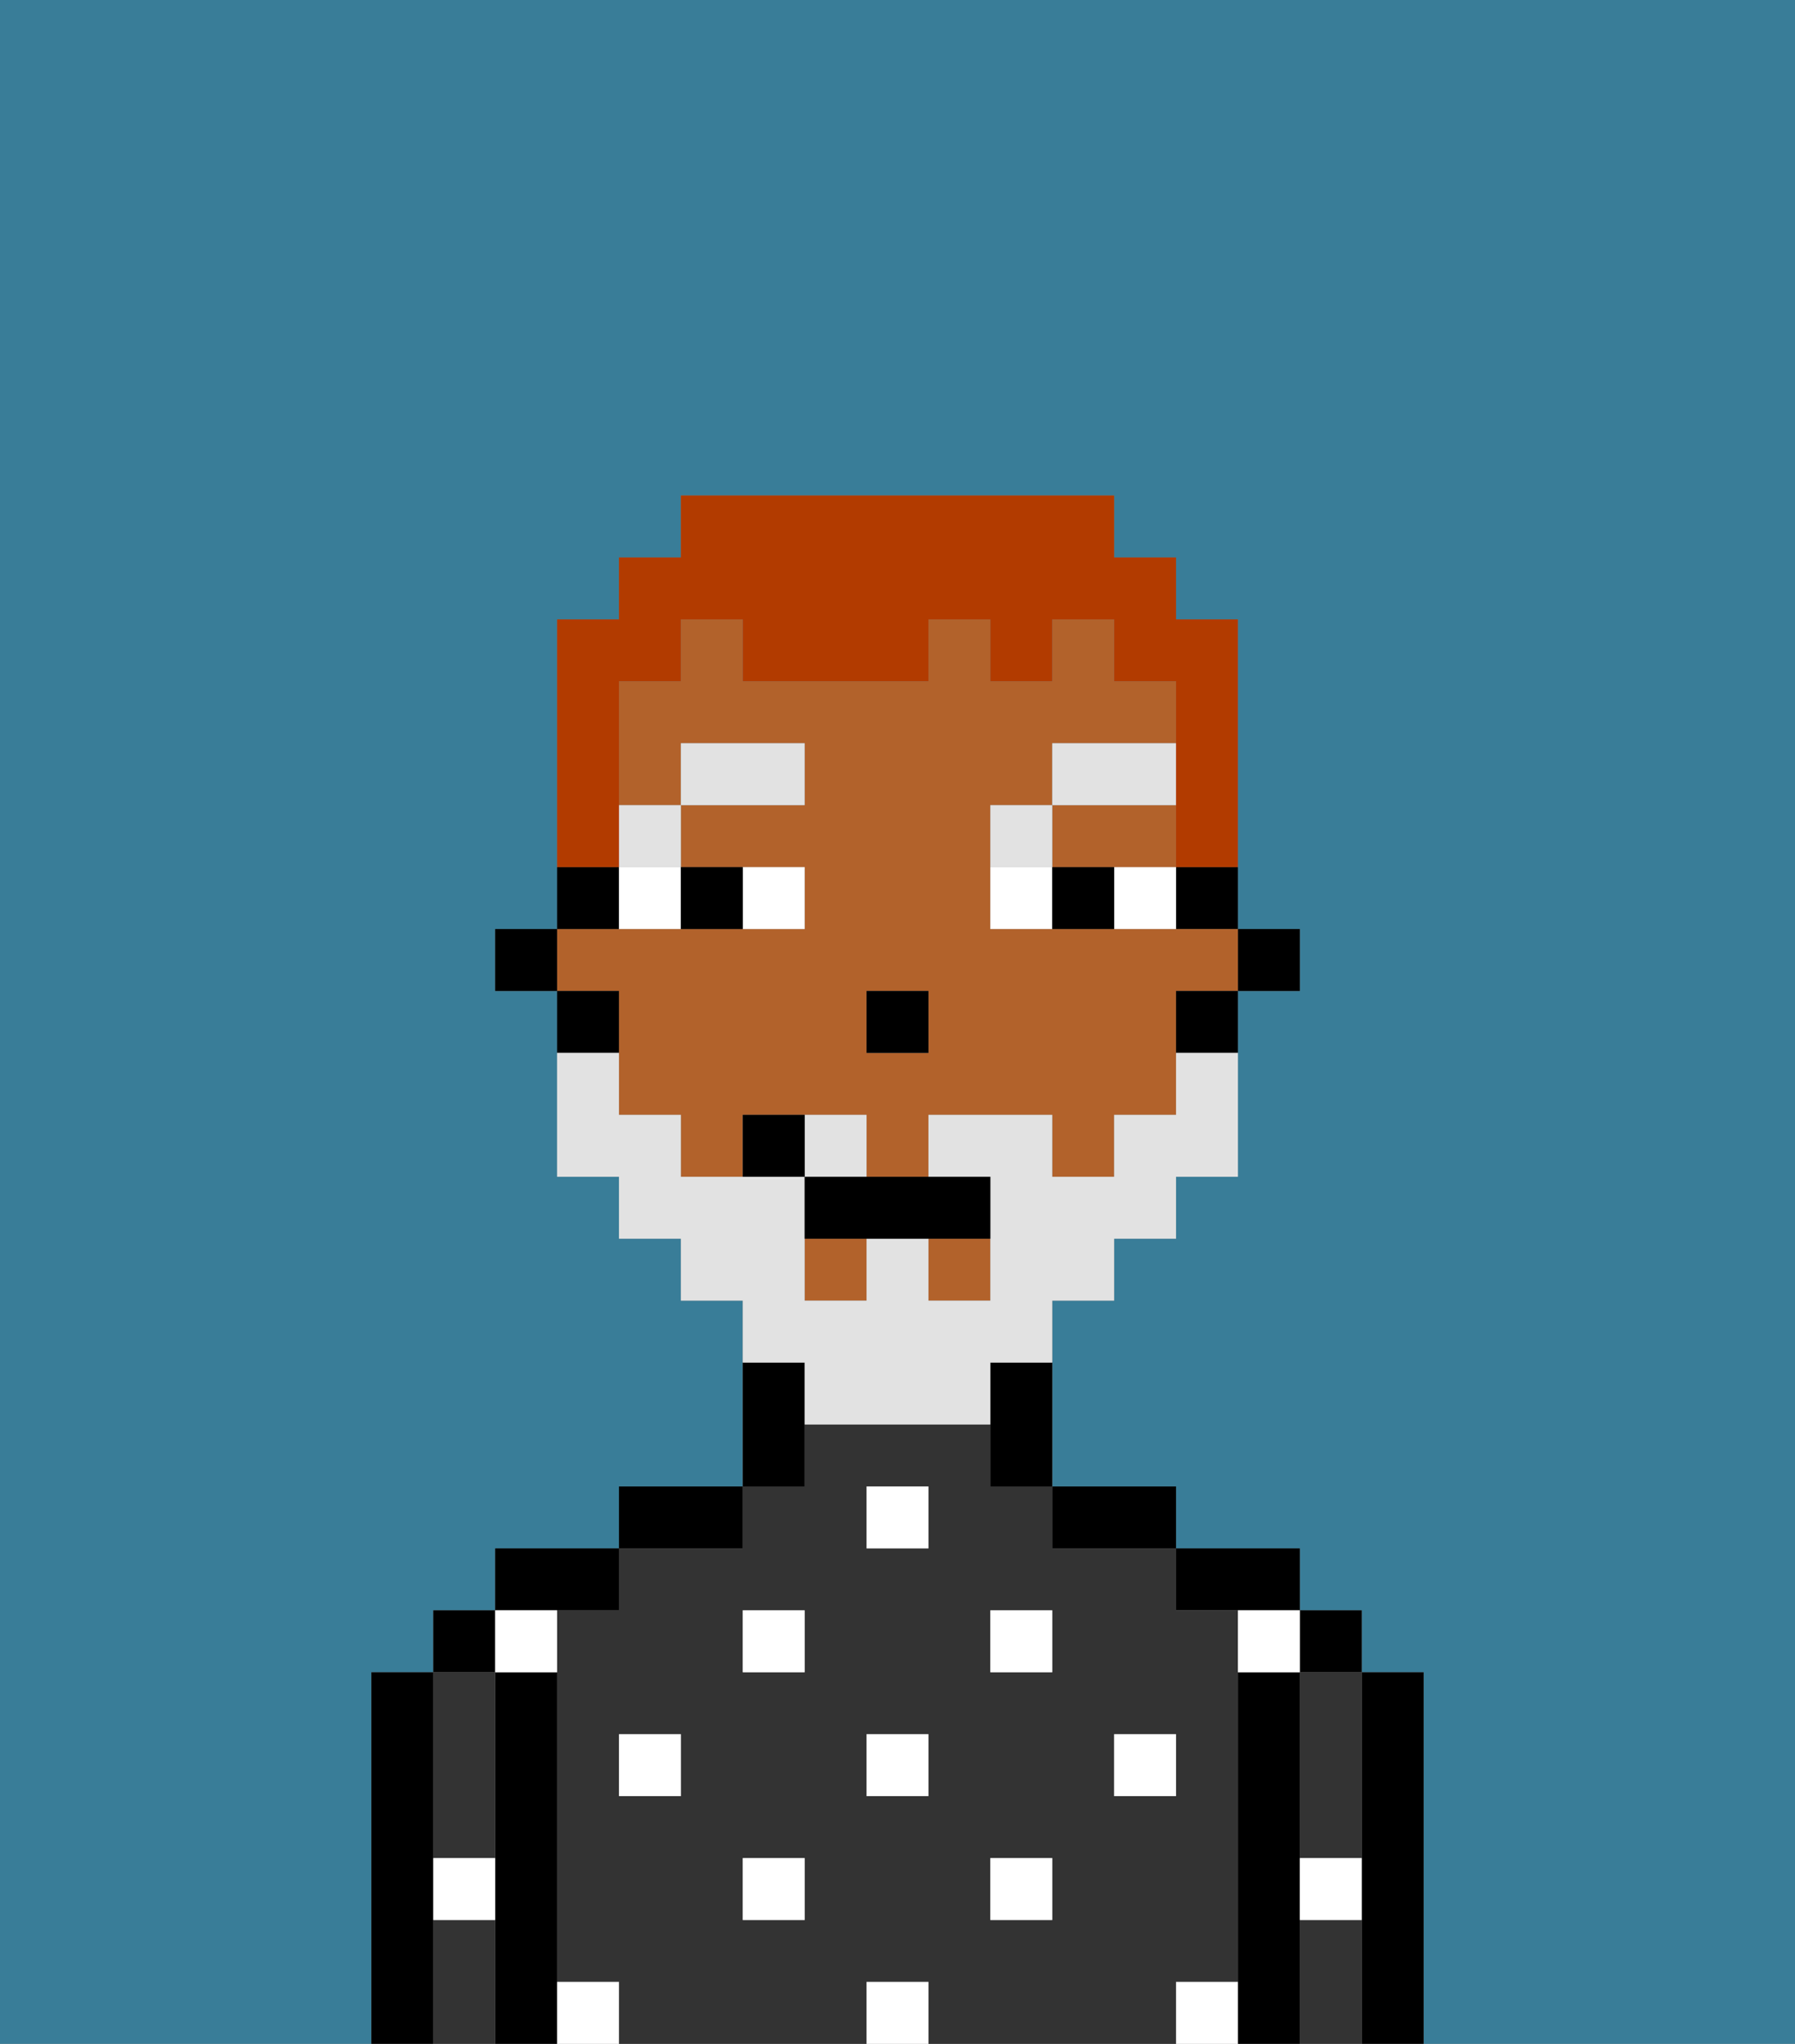 <svg xmlns="http://www.w3.org/2000/svg" viewBox="0 0 29 33"><rect x="0" y="0" width="29" height="33" fill="#808080" stroke="none"/><defs><style>polygon,rect,path{shape-rendering:crispedges;}.ja144-1{fill:#397d98;}.ja144-2{fill:#000000;}.ja144-3{fill:#333333;}.ja144-4{fill:#ffffff;}.ja144-5{fill:#b2622b;}.ja144-6{fill:#ffffff;}.ja144-7{fill:#e2e2e2;}.ja144-8{fill:#e2e2e2;}.ja144-9{fill:#b23b00;}</style></defs><path class="ja144-1" d="M0,33H6V27H7V26H8V25h2V24h2V21H11V20H10V19H9V16H8V15H9V10h1V9h1V8h7V9h1v1h1v5h1v1H20v3H19v1H18v1H17v3h2v1h2v1h1v1h1v6h6V0H0Z"/><path class="ja144-2" d="M23,27H22v6h1V27Z"/><rect class="ja144-2" x="21" y="26" width="1" height="1"/><path class="ja144-3" d="M21,31v2h1V31Z"/><path class="ja144-3" d="M21,28v2h1V27H21Z"/><path class="ja144-2" d="M21,30V27H20v6h1V30Z"/><path class="ja144-2" d="M20,26h1V25H19v1Z"/><path class="ja144-3" d="M20,32V26H19V25H17V24H16V23H13v1H12v1H10v1H9v6h1v1h4V32h1v1h4V32Zm-9-3H10V28h1Zm2,2H12V30h1Zm0-4H12V26h1Zm2,2H14V28h1Zm0-4H14V24h1Zm2,6H16V30h1Zm0-4H16V26h1Zm1,2V28h1v1Z"/><path class="ja144-2" d="M18,25h1V24H17v1Z"/><path class="ja144-2" d="M13,23V22H12v2h1Z"/><path class="ja144-2" d="M12,24H10v1h2Z"/><path class="ja144-2" d="M10,26V25H8v1h2Z"/><path class="ja144-2" d="M9,31V27H8v6H9V31Z"/><rect class="ja144-2" x="7" y="26" width="1" height="1"/><path class="ja144-3" d="M7,31v2H8V31Z"/><path class="ja144-3" d="M7,30H8V27H7v3Z"/><path class="ja144-2" d="M7,30V27H6v6H7V30Z"/><rect class="ja144-4" x="10" y="28" width="1" height="1"/><rect class="ja144-4" x="12" y="30" width="1" height="1"/><rect class="ja144-4" x="14" y="28" width="1" height="1"/><rect class="ja144-4" x="14" y="32" width="1" height="1"/><rect class="ja144-4" x="12" y="26" width="1" height="1"/><rect class="ja144-4" x="16" y="30" width="1" height="1"/><rect class="ja144-4" x="18" y="28" width="1" height="1"/><rect class="ja144-4" x="16" y="26" width="1" height="1"/><rect class="ja144-4" x="14" y="24" width="1" height="1"/><path class="ja144-4" d="M9,27V26H8v1Z"/><path class="ja144-4" d="M19,32v1h1V32Z"/><path class="ja144-4" d="M9,32v1h1V32Z"/><path class="ja144-4" d="M7,31H8V30H7Z"/><path class="ja144-4" d="M21,31h1V30H21Z"/><path class="ja144-4" d="M20,27h1V26H20Z"/><rect class="ja144-2" x="20" y="15" width="1" height="1"/><path class="ja144-2" d="M19,15h1V14H19Z"/><rect class="ja144-5" x="13" y="20" width="1" height="1"/><rect class="ja144-5" x="15" y="20" width="1" height="1"/><path class="ja144-5" d="M10,17v1h1v1h1V18h2v1h1V18h2v1h1V18h1V16h1V15H16V13h1V12h2V11H18V10H17v1H16V10H15v1H12V10H11v1H10v2h1V12h2v1H11v1h2v1H9v1h1Zm4-1h1v1H14Z"/><polygon class="ja144-5" points="18 14 19 14 19 13 17 13 17 14 18 14"/><path class="ja144-2" d="M19,17h1V16H19Z"/><path class="ja144-2" d="M16,23v1h1V22H16Z"/><path class="ja144-2" d="M10,14H9v1h1Z"/><path class="ja144-2" d="M10,16H9v1h1Z"/><rect class="ja144-2" x="8" y="15" width="1" height="1"/><rect class="ja144-2" x="14" y="16" width="1" height="1"/><path class="ja144-6" d="M13,15V14H12v1Z"/><path class="ja144-6" d="M10,15h1V14H10Z"/><path class="ja144-6" d="M18,14v1h1V14Z"/><path class="ja144-6" d="M16,14v1h1V14Z"/><path class="ja144-2" d="M12,15V14H11v1Z"/><path class="ja144-2" d="M17,14v1h1V14Z"/><rect class="ja144-7" x="10" y="13" width="1" height="1"/><rect class="ja144-7" x="11" y="12" width="2" height="1"/><path class="ja144-7" d="M17,13H16v1h1Z"/><rect class="ja144-7" x="17" y="12" width="2" height="1"/><path class="ja144-8" d="M14,18H13v1h1Z"/><path class="ja144-8" d="M13,23h3V22h1V21h1V20h1V19h1V17H19v1H18v1H17V18H15v1h1v2H15V20H14v1H13V19H11V18H10V17H9v2h1v1h1v1h1v1h1Z"/><path class="ja144-2" d="M13,19v1h3V19H13Z"/><path class="ja144-2" d="M12,18v1h1V18Z"/><path class="ja144-9" d="M10,13V11h1V10h1v1h3V10h1v1h1V10h1v1h1v3h1V10H19V9H18V8H11V9H10v1H9v4h1Z"/></svg>